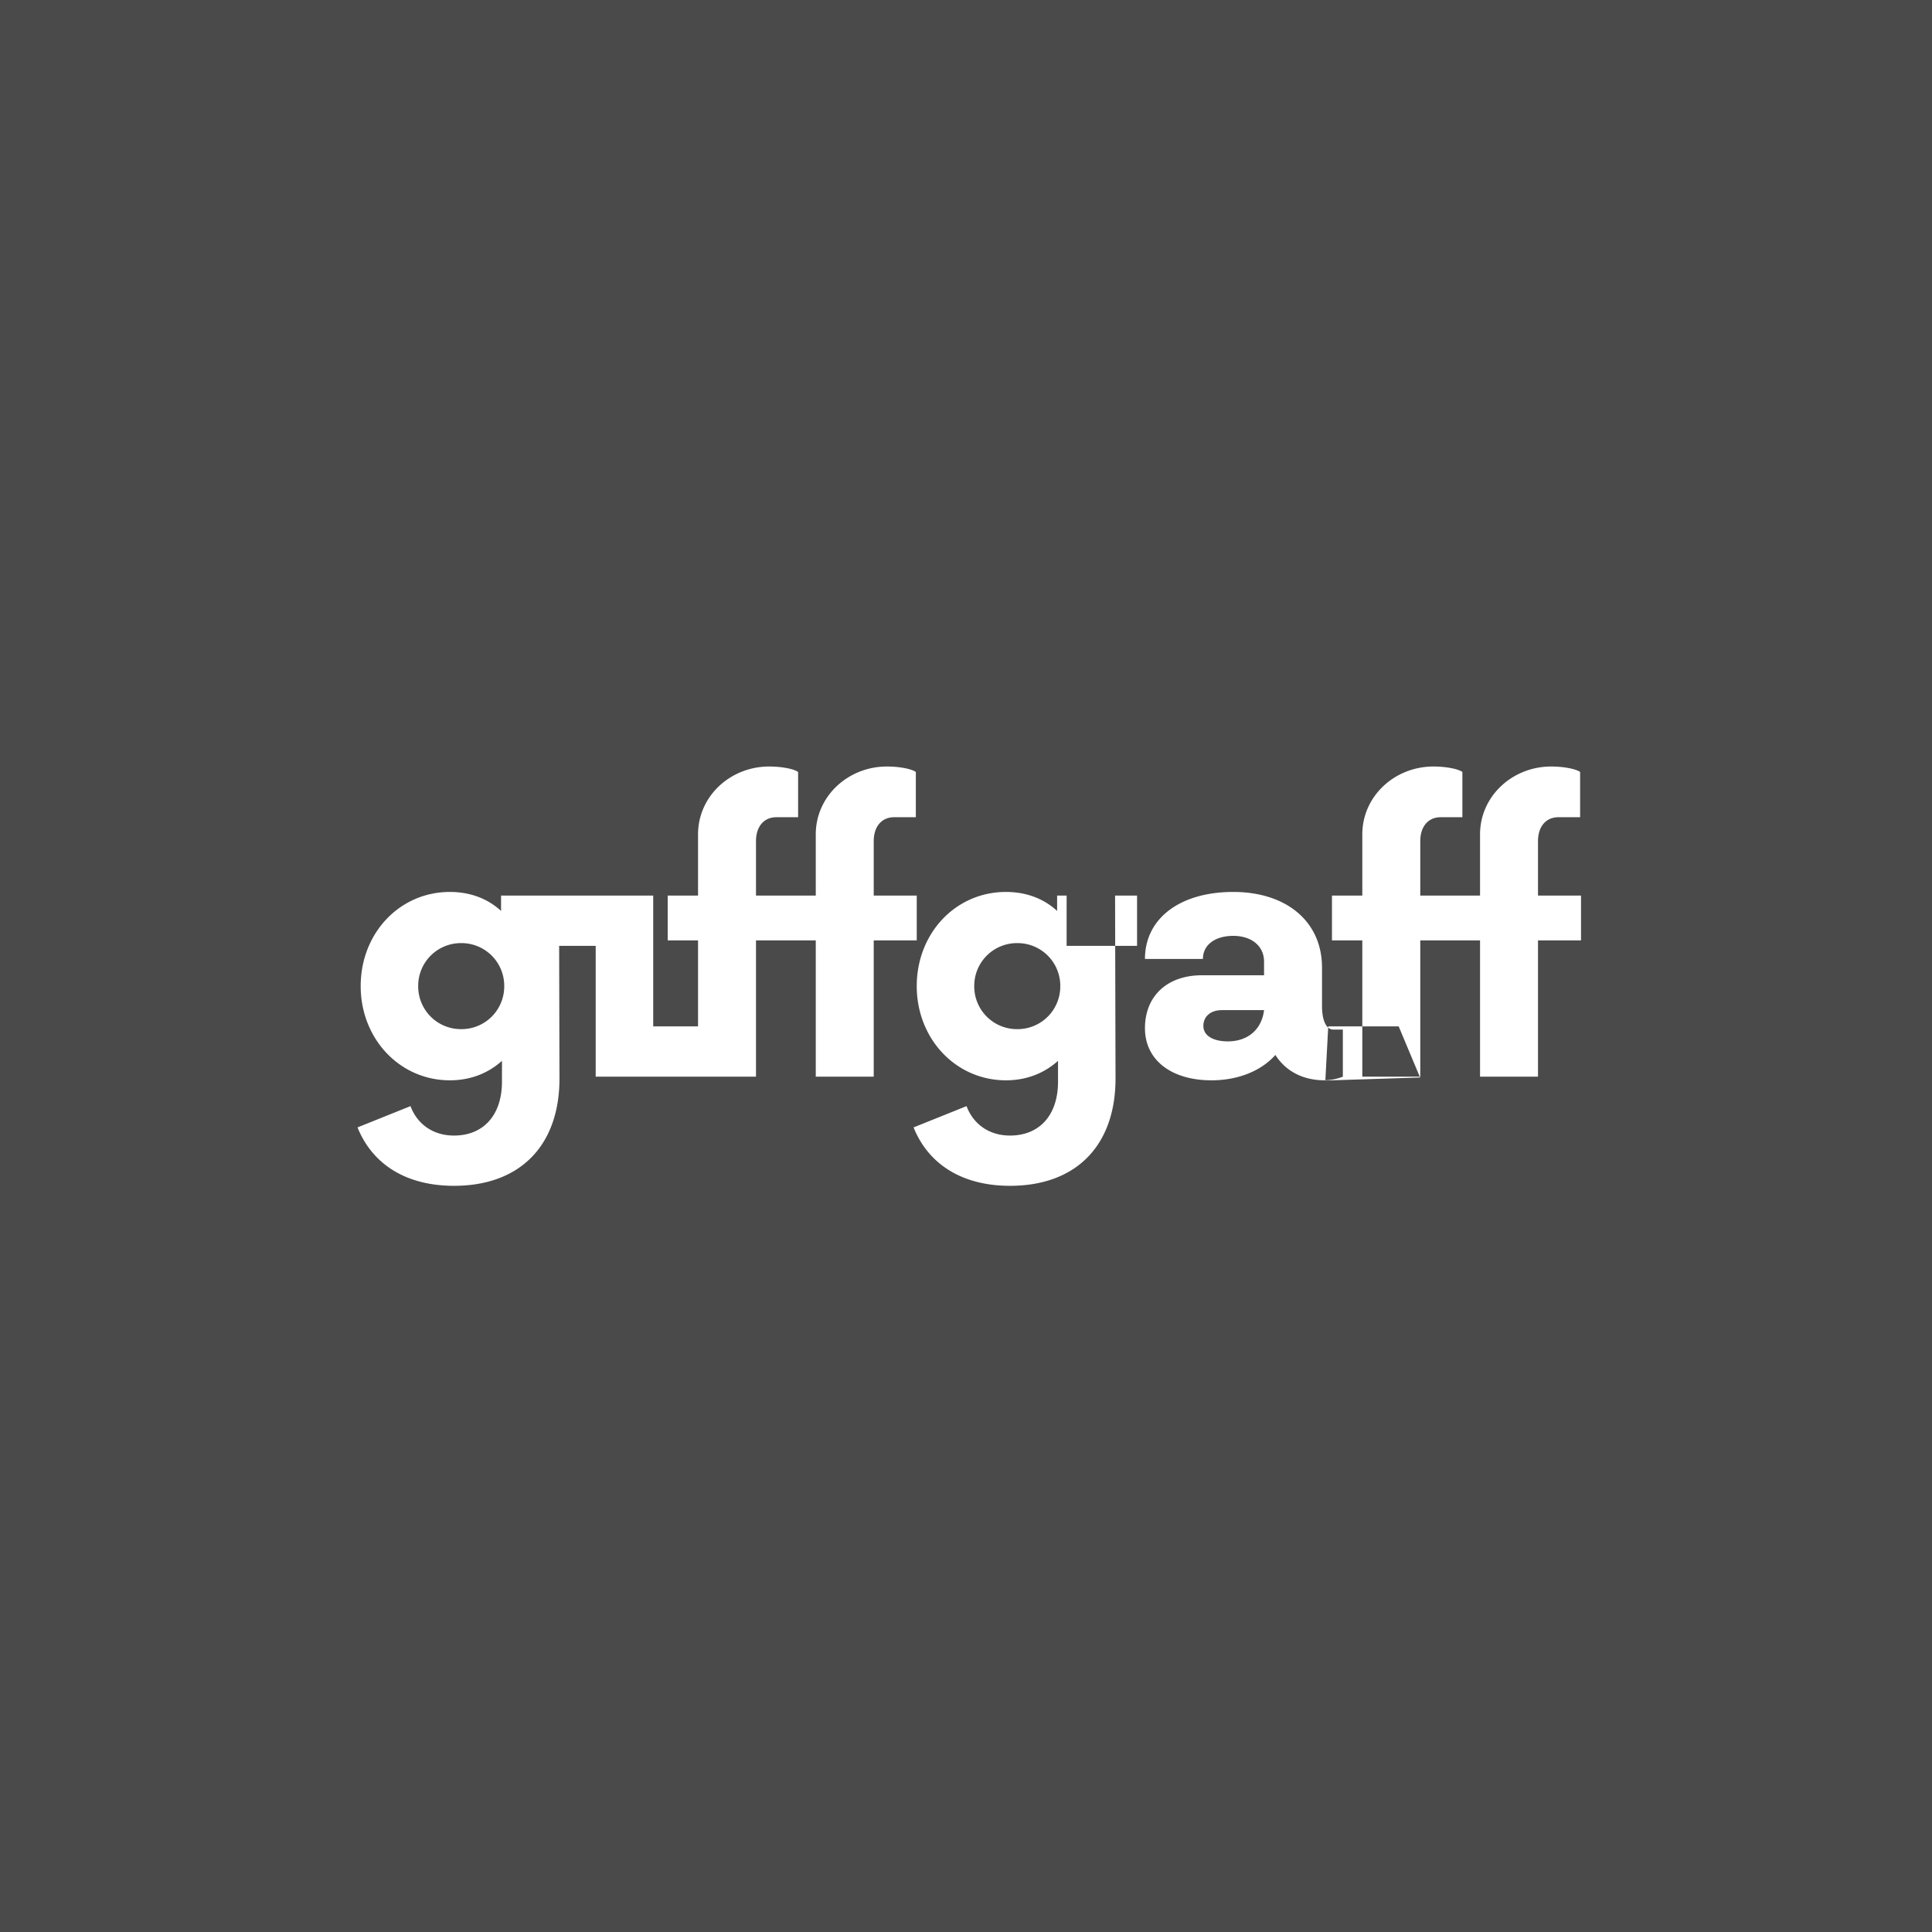 <svg xmlns="http://www.w3.org/2000/svg" width="192" height="192" fill="none">
  <rect width="100%" height="100%" fill="#4A4A4A" />
  <path fill="#fff" fill-rule="evenodd"
    d="M59.2 107h15.93V93.455h5.94V107h5.76V93.455h4.275V89H86.83v-5.4c0-1.485.81-2.385 2.025-2.385h2.16v-4.5c-.45-.315-1.665-.54-2.88-.54-3.825 0-7.065 2.925-7.065 6.75V89h-5.94v-5.4c0-1.485.81-2.385 2.025-2.385h2.16v-4.5c-.45-.315-1.665-.54-2.88-.54-3.825 0-7.065 2.925-7.065 6.75V89h-3.015v4.455h3.015V102h-4.455V89h-15.12v1.53c-1.305-1.215-3.06-1.89-5.085-1.89-4.995 0-8.865 4.095-8.865 9.36 0 5.22 3.87 9.36 8.865 9.36 2.07 0 3.825-.72 5.175-1.935v2.07c0 3.33-1.845 5.355-4.77 5.355-2.07 0-3.645-1.125-4.32-2.925l-5.265 2.115c1.485 3.69 4.86 5.805 9.585 5.805 6.57 0 10.485-4.005 10.485-10.665L55.567 94H59.2v13Zm87.885-13.545h-5.94V107h-.051L139 102h-3.615v-8.545h-3.015V89h3.015v-6.075c0-3.825 3.24-6.75 7.065-6.75 1.215 0 2.43.225 2.88.54v4.5h-2.16c-1.215 0-2.025.9-2.025 2.385V89h5.94v-6.075c0-3.825 3.24-6.75 7.065-6.75 1.215 0 2.43.225 2.88.54v4.5h-2.16c-1.215 0-2.025.9-2.025 2.385V89h4.275v4.455h-4.275V107h-5.76V93.455Zm-15.092 8.667L132 102h3.385v5h5.709l.033.08-9.415.302.001-.023a5.408 5.408 0 0 0 1.737-.359v-4.68h-.945a.766.766 0 0 1-.512-.198Zm0 0-.28 5.237-.063.001c-2.16 0-3.87-.9-4.905-2.52-1.395 1.575-3.69 2.52-6.345 2.52-4.005 0-6.615-2.025-6.615-5.175 0-3.195 2.205-5.265 5.67-5.265h6.165v-1.35c0-1.575-1.26-2.565-3.06-2.565-1.755 0-3.015.855-3.015 2.295h-5.76c0-4.05 3.51-6.66 8.775-6.66 5.265 0 8.82 2.925 8.82 7.515v3.825c0 1.067.232 1.809.613 2.142ZM50.11 98a4.245 4.245 0 0 1-4.275 4.275A4.245 4.245 0 0 1 41.56 98a4.245 4.245 0 0 1 4.275-4.275A4.245 4.245 0 0 1 50.11 98Zm60.705-9 .012 5H106v-5h4.815ZM106 89h-.945v1.53c-1.305-1.215-3.06-1.89-5.085-1.89-4.995 0-8.865 4.095-8.865 9.36 0 5.22 3.87 9.36 8.865 9.36 2.07 0 3.825-.72 5.175-1.935v2.07c0 3.33-1.845 5.355-4.77 5.355-2.07 0-3.645-1.125-4.32-2.925l-5.265 2.115c1.485 3.69 4.86 5.805 9.585 5.805 6.57 0 10.485-4.005 10.485-10.665L110.827 94H113v-5h-7Zm-.63 9a4.245 4.245 0 0 1-4.275 4.275A4.245 4.245 0 0 1 96.82 98a4.245 4.245 0 0 1 4.275-4.275A4.245 4.245 0 0 1 105.37 98Zm20.25 2.385c-.225 1.89-1.575 3.105-3.6 3.105-1.485 0-2.43-.585-2.43-1.53 0-.945.72-1.575 1.845-1.575h4.185Z"
    clip-rule="evenodd" />
</svg>
